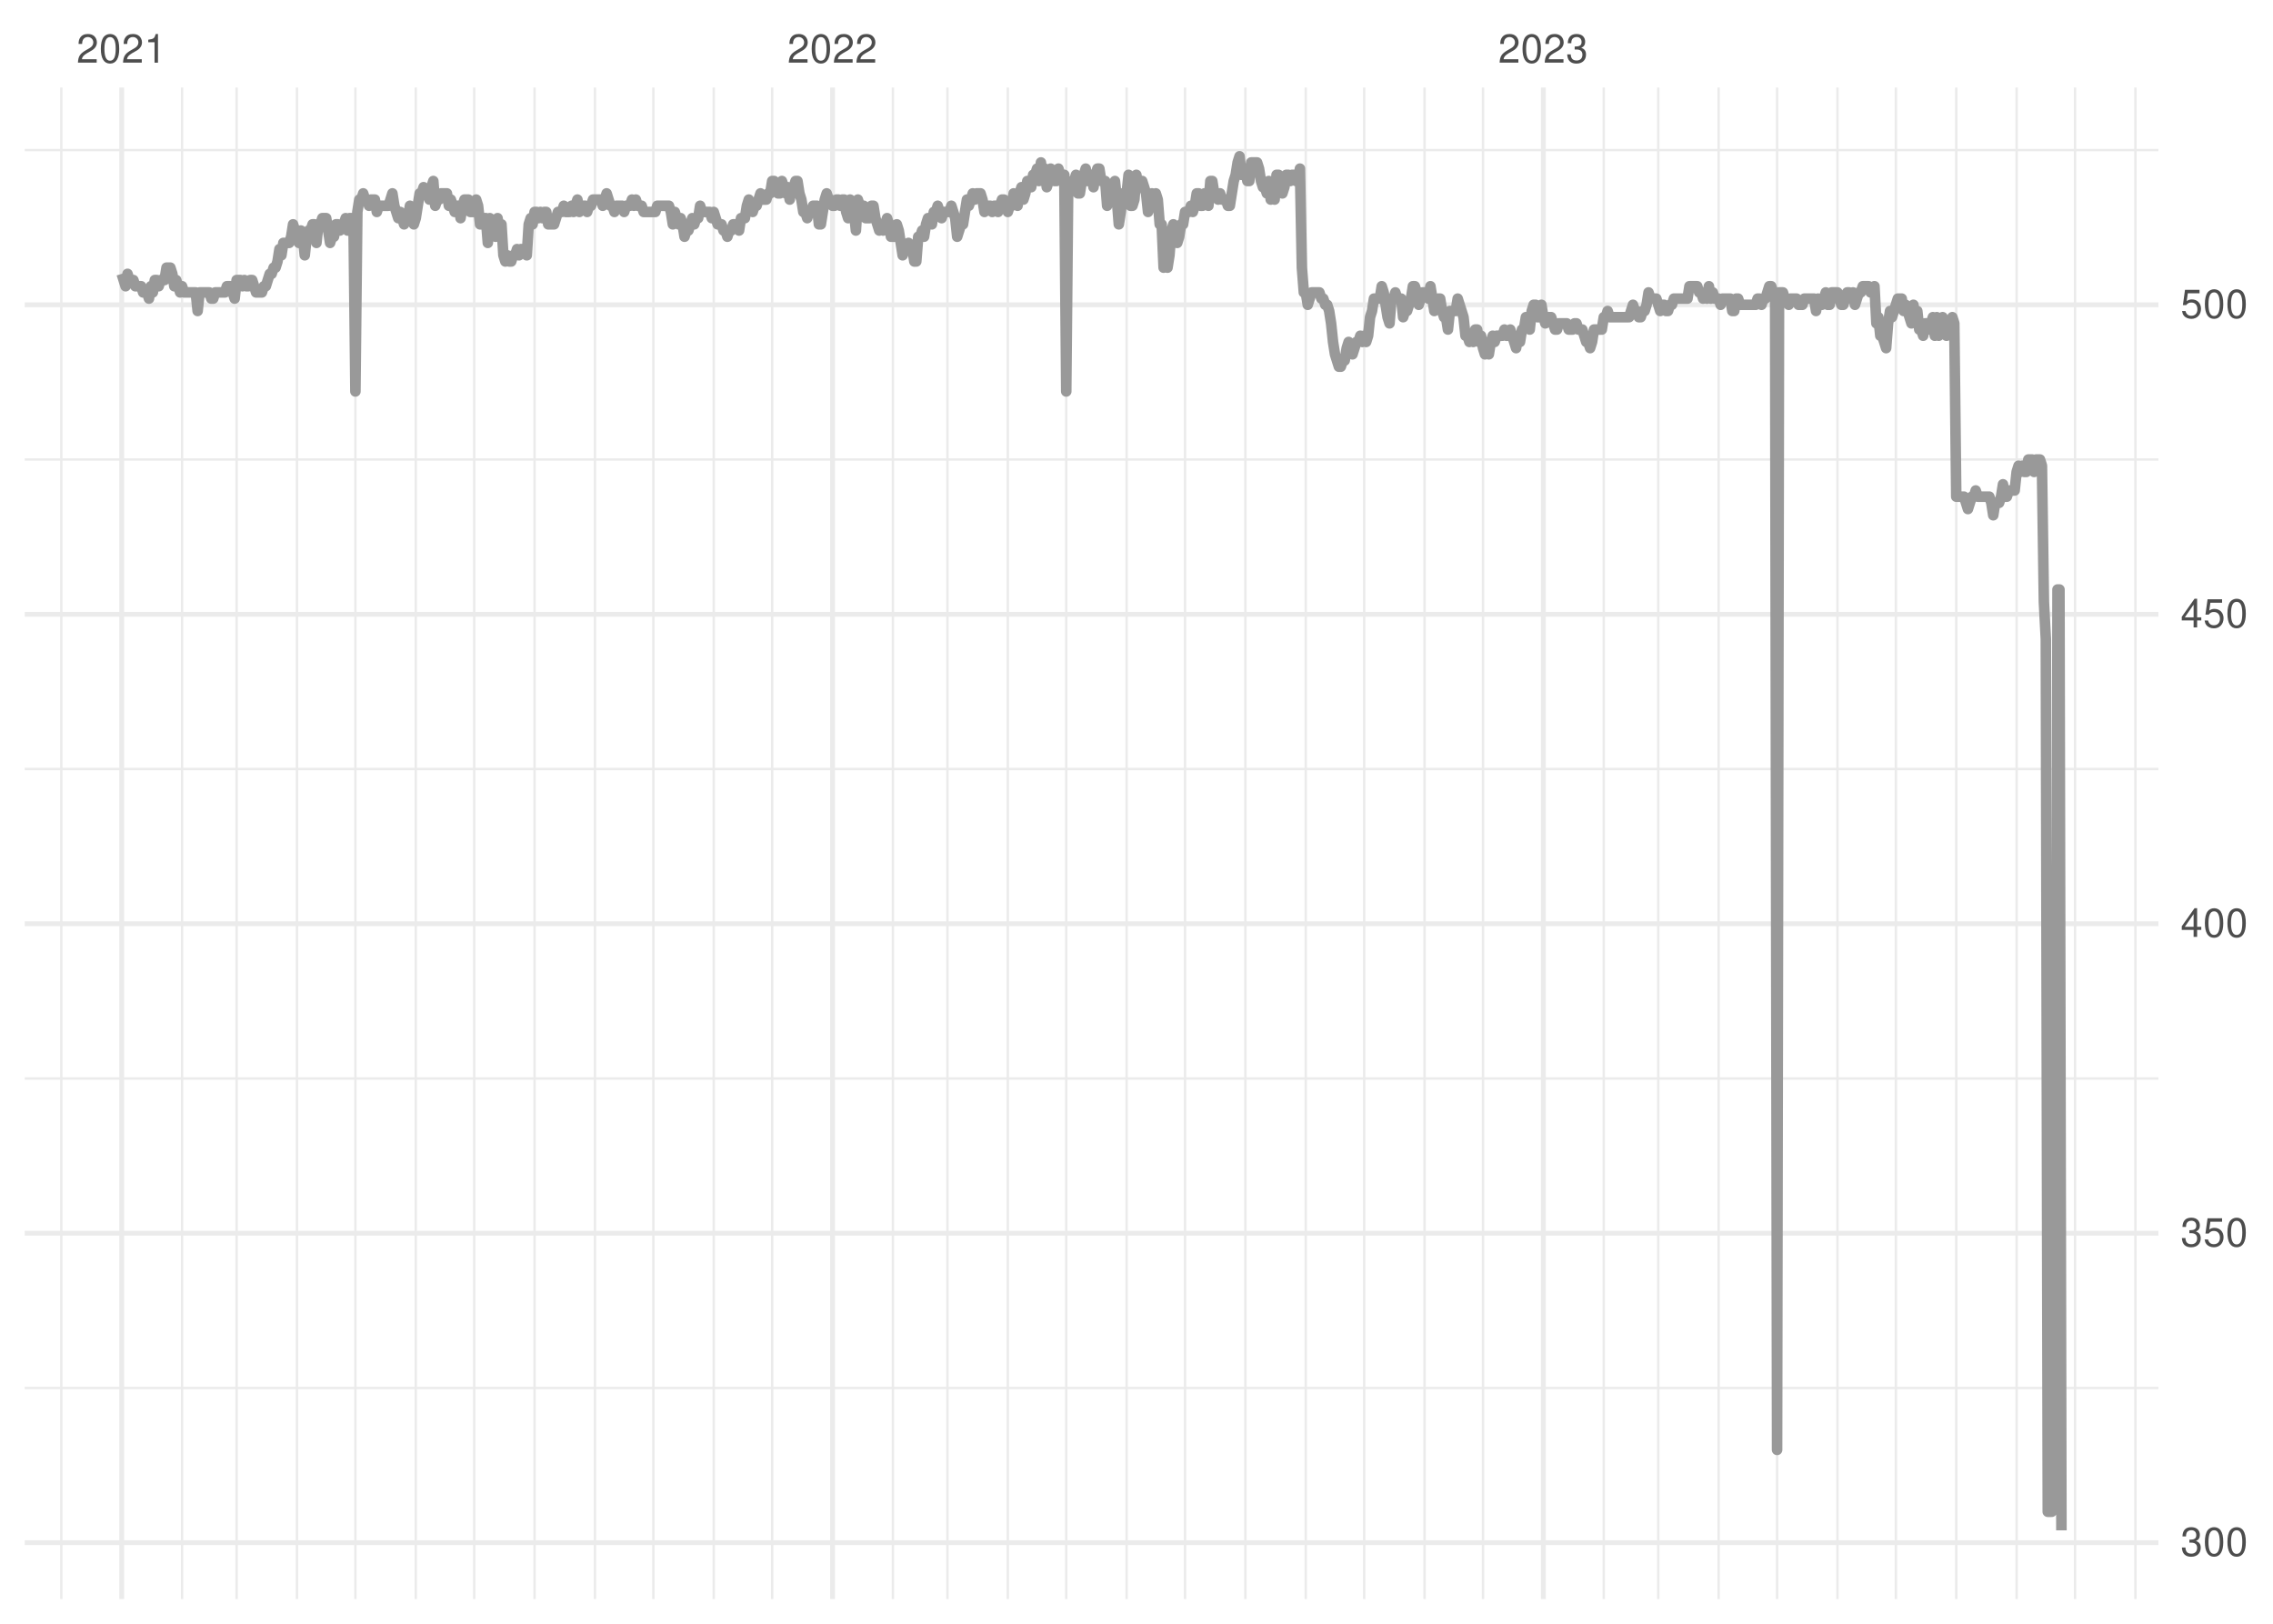 <?xml version="1.0" encoding="UTF-8"?>
<svg xmlns="http://www.w3.org/2000/svg" xmlns:xlink="http://www.w3.org/1999/xlink" width="504pt" height="360pt" viewBox="0 0 504 360" version="1.1">
<defs>
<g>
<symbol overflow="visible" id="glyph0-0">
<path style="stroke:none;" d=""/>
</symbol>
<symbol overflow="visible" id="glyph0-1">
<path style="stroke:none;" d="M 4.453 -0.766 L 1.172 -0.766 C 1.25 -1.297 1.531 -1.625 2.297 -2.094 L 3.172 -2.594 C 4.047 -3.062 4.5 -3.719 4.5 -4.5 C 4.5 -5.031 4.281 -5.531 3.922 -5.875 C 3.547 -6.203 3.094 -6.359 2.5 -6.359 C 1.703 -6.359 1.125 -6.078 0.781 -5.531 C 0.547 -5.203 0.453 -4.797 0.438 -4.156 L 1.219 -4.156 C 1.234 -4.594 1.297 -4.844 1.406 -5.062 C 1.594 -5.438 2 -5.688 2.469 -5.688 C 3.172 -5.688 3.703 -5.172 3.703 -4.484 C 3.703 -3.969 3.406 -3.531 2.859 -3.219 L 2.047 -2.75 C 0.75 -2 0.375 -1.406 0.297 -0.016 L 4.453 -0.016 Z M 4.453 -0.766 "/>
</symbol>
<symbol overflow="visible" id="glyph0-2">
<path style="stroke:none;" d="M 2.422 -6.359 C 1.844 -6.359 1.312 -6.094 0.984 -5.672 C 0.578 -5.109 0.375 -4.25 0.375 -3.078 C 0.375 -0.938 1.078 0.203 2.422 0.203 C 3.734 0.203 4.453 -0.938 4.453 -3.031 C 4.453 -4.25 4.266 -5.078 3.859 -5.672 C 3.531 -6.109 3.016 -6.359 2.422 -6.359 Z M 2.422 -5.672 C 3.25 -5.672 3.672 -4.828 3.672 -3.094 C 3.672 -1.281 3.266 -0.438 2.406 -0.438 C 1.578 -0.438 1.172 -1.312 1.172 -3.062 C 1.172 -4.828 1.578 -5.672 2.422 -5.672 Z M 2.422 -5.672 "/>
</symbol>
<symbol overflow="visible" id="glyph0-3">
<path style="stroke:none;" d="M 2.281 -4.531 L 2.281 0 L 3.047 0 L 3.047 -6.359 L 2.547 -6.359 C 2.266 -5.391 2.094 -5.25 0.891 -5.094 L 0.891 -4.531 Z M 2.281 -4.531 "/>
</symbol>
<symbol overflow="visible" id="glyph0-4">
<path style="stroke:none;" d="M 1.938 -2.922 L 2.359 -2.922 C 3.203 -2.922 3.656 -2.531 3.656 -1.766 C 3.656 -0.969 3.172 -0.484 2.375 -0.484 C 1.516 -0.484 1.109 -0.922 1.062 -1.844 L 0.281 -1.844 C 0.312 -1.344 0.406 -1 0.547 -0.719 C 0.875 -0.109 1.484 0.203 2.344 0.203 C 3.625 0.203 4.453 -0.578 4.453 -1.781 C 4.453 -2.594 4.141 -3.031 3.391 -3.297 C 3.969 -3.531 4.266 -3.969 4.266 -4.609 C 4.266 -5.703 3.547 -6.359 2.359 -6.359 C 1.109 -6.359 0.438 -5.656 0.406 -4.312 L 1.188 -4.312 C 1.203 -4.703 1.234 -4.922 1.328 -5.109 C 1.5 -5.469 1.891 -5.688 2.375 -5.688 C 3.062 -5.688 3.469 -5.266 3.469 -4.578 C 3.469 -4.141 3.312 -3.859 2.969 -3.719 C 2.766 -3.625 2.484 -3.594 1.938 -3.578 Z M 1.938 -2.922 "/>
</symbol>
<symbol overflow="visible" id="glyph0-5">
<path style="stroke:none;" d="M 4.188 -6.234 L 0.969 -6.234 L 0.5 -2.844 L 1.219 -2.844 C 1.578 -3.266 1.875 -3.422 2.359 -3.422 C 3.203 -3.422 3.719 -2.844 3.719 -1.922 C 3.719 -1.031 3.203 -0.484 2.359 -0.484 C 1.688 -0.484 1.266 -0.828 1.078 -1.531 L 0.312 -1.531 C 0.406 -1.016 0.5 -0.781 0.688 -0.547 C 1.031 -0.078 1.672 0.203 2.375 0.203 C 3.641 0.203 4.516 -0.719 4.516 -2.031 C 4.516 -3.266 3.688 -4.109 2.5 -4.109 C 2.062 -4.109 1.703 -4 1.344 -3.734 L 1.594 -5.469 L 4.188 -5.469 Z M 4.188 -6.234 "/>
</symbol>
<symbol overflow="visible" id="glyph0-6">
<path style="stroke:none;" d="M 2.875 -1.547 L 2.875 0 L 3.656 0 L 3.656 -1.547 L 4.578 -1.547 L 4.578 -2.234 L 3.656 -2.234 L 3.656 -6.359 L 3.078 -6.359 L 0.25 -2.359 L 0.25 -1.547 Z M 2.875 -2.234 L 0.922 -2.234 L 2.875 -5.047 Z M 2.875 -2.234 "/>
</symbol>
</g>
<clipPath id="clip1">
  <path d="M 5.48 307 L 478.59 307 L 478.59 308 L 5.48 308 Z M 5.48 307 "/>
</clipPath>
<clipPath id="clip2">
  <path d="M 5.48 238 L 478.59 238 L 478.59 240 L 5.48 240 Z M 5.48 238 "/>
</clipPath>
<clipPath id="clip3">
  <path d="M 5.48 170 L 478.59 170 L 478.59 171 L 5.48 171 Z M 5.48 170 "/>
</clipPath>
<clipPath id="clip4">
  <path d="M 5.48 101 L 478.59 101 L 478.59 103 L 5.48 103 Z M 5.48 101 "/>
</clipPath>
<clipPath id="clip5">
  <path d="M 5.48 33 L 478.59 33 L 478.59 34 L 5.48 34 Z M 5.48 33 "/>
</clipPath>
<clipPath id="clip6">
  <path d="M 13 19.41 L 14 19.41 L 14 354.52 L 13 354.52 Z M 13 19.41 "/>
</clipPath>
<clipPath id="clip7">
  <path d="M 40 19.41 L 41 19.41 L 41 354.52 L 40 354.52 Z M 40 19.41 "/>
</clipPath>
<clipPath id="clip8">
  <path d="M 52 19.41 L 53 19.41 L 53 354.52 L 52 354.52 Z M 52 19.41 "/>
</clipPath>
<clipPath id="clip9">
  <path d="M 65 19.41 L 67 19.41 L 67 354.52 L 65 354.52 Z M 65 19.41 "/>
</clipPath>
<clipPath id="clip10">
  <path d="M 78 19.41 L 80 19.41 L 80 354.52 L 78 354.52 Z M 78 19.41 "/>
</clipPath>
<clipPath id="clip11">
  <path d="M 91 19.41 L 93 19.41 L 93 354.52 L 91 354.52 Z M 91 19.41 "/>
</clipPath>
<clipPath id="clip12">
  <path d="M 104 19.41 L 106 19.41 L 106 354.52 L 104 354.52 Z M 104 19.41 "/>
</clipPath>
<clipPath id="clip13">
  <path d="M 118 19.41 L 119 19.41 L 119 354.52 L 118 354.52 Z M 118 19.41 "/>
</clipPath>
<clipPath id="clip14">
  <path d="M 131 19.41 L 133 19.41 L 133 354.52 L 131 354.52 Z M 131 19.41 "/>
</clipPath>
<clipPath id="clip15">
  <path d="M 144 19.41 L 146 19.41 L 146 354.52 L 144 354.52 Z M 144 19.41 "/>
</clipPath>
<clipPath id="clip16">
  <path d="M 157 19.41 L 159 19.41 L 159 354.52 L 157 354.52 Z M 157 19.41 "/>
</clipPath>
<clipPath id="clip17">
  <path d="M 170 19.41 L 172 19.41 L 172 354.52 L 170 354.52 Z M 170 19.41 "/>
</clipPath>
<clipPath id="clip18">
  <path d="M 197 19.41 L 199 19.41 L 199 354.52 L 197 354.52 Z M 197 19.41 "/>
</clipPath>
<clipPath id="clip19">
  <path d="M 209 19.41 L 211 19.41 L 211 354.52 L 209 354.52 Z M 209 19.41 "/>
</clipPath>
<clipPath id="clip20">
  <path d="M 223 19.41 L 224 19.41 L 224 354.52 L 223 354.52 Z M 223 19.41 "/>
</clipPath>
<clipPath id="clip21">
  <path d="M 236 19.41 L 237 19.41 L 237 354.52 L 236 354.52 Z M 236 19.41 "/>
</clipPath>
<clipPath id="clip22">
  <path d="M 249 19.41 L 251 19.41 L 251 354.52 L 249 354.52 Z M 249 19.41 "/>
</clipPath>
<clipPath id="clip23">
  <path d="M 262 19.41 L 264 19.41 L 264 354.52 L 262 354.52 Z M 262 19.41 "/>
</clipPath>
<clipPath id="clip24">
  <path d="M 275 19.41 L 277 19.41 L 277 354.52 L 275 354.52 Z M 275 19.41 "/>
</clipPath>
<clipPath id="clip25">
  <path d="M 289 19.41 L 290 19.41 L 290 354.52 L 289 354.52 Z M 289 19.41 "/>
</clipPath>
<clipPath id="clip26">
  <path d="M 302 19.41 L 303 19.41 L 303 354.52 L 302 354.52 Z M 302 19.41 "/>
</clipPath>
<clipPath id="clip27">
  <path d="M 315 19.41 L 317 19.41 L 317 354.52 L 315 354.52 Z M 315 19.41 "/>
</clipPath>
<clipPath id="clip28">
  <path d="M 328 19.41 L 330 19.41 L 330 354.52 L 328 354.52 Z M 328 19.41 "/>
</clipPath>
<clipPath id="clip29">
  <path d="M 355 19.41 L 356 19.41 L 356 354.52 L 355 354.52 Z M 355 19.41 "/>
</clipPath>
<clipPath id="clip30">
  <path d="M 367 19.41 L 368 19.41 L 368 354.52 L 367 354.52 Z M 367 19.41 "/>
</clipPath>
<clipPath id="clip31">
  <path d="M 380 19.41 L 382 19.41 L 382 354.52 L 380 354.52 Z M 380 19.41 "/>
</clipPath>
<clipPath id="clip32">
  <path d="M 393 19.41 L 395 19.41 L 395 354.52 L 393 354.52 Z M 393 19.41 "/>
</clipPath>
<clipPath id="clip33">
  <path d="M 407 19.41 L 408 19.41 L 408 354.52 L 407 354.52 Z M 407 19.41 "/>
</clipPath>
<clipPath id="clip34">
  <path d="M 420 19.41 L 421 19.41 L 421 354.52 L 420 354.52 Z M 420 19.41 "/>
</clipPath>
<clipPath id="clip35">
  <path d="M 433 19.41 L 435 19.41 L 435 354.52 L 433 354.52 Z M 433 19.41 "/>
</clipPath>
<clipPath id="clip36">
  <path d="M 446 19.41 L 448 19.41 L 448 354.52 L 446 354.52 Z M 446 19.41 "/>
</clipPath>
<clipPath id="clip37">
  <path d="M 459 19.41 L 461 19.41 L 461 354.52 L 459 354.52 Z M 459 19.41 "/>
</clipPath>
<clipPath id="clip38">
  <path d="M 473 19.41 L 474 19.41 L 474 354.52 L 473 354.52 Z M 473 19.41 "/>
</clipPath>
<clipPath id="clip39">
  <path d="M 5.48 341 L 478.59 341 L 478.59 343 L 5.48 343 Z M 5.48 341 "/>
</clipPath>
<clipPath id="clip40">
  <path d="M 5.48 272 L 478.59 272 L 478.59 274 L 5.48 274 Z M 5.48 272 "/>
</clipPath>
<clipPath id="clip41">
  <path d="M 5.48 204 L 478.59 204 L 478.59 206 L 5.48 206 Z M 5.48 204 "/>
</clipPath>
<clipPath id="clip42">
  <path d="M 5.48 135 L 478.59 135 L 478.59 137 L 5.48 137 Z M 5.48 135 "/>
</clipPath>
<clipPath id="clip43">
  <path d="M 5.48 67 L 478.59 67 L 478.59 69 L 5.48 69 Z M 5.48 67 "/>
</clipPath>
<clipPath id="clip44">
  <path d="M 26 19.41 L 28 19.41 L 28 354.52 L 26 354.52 Z M 26 19.41 "/>
</clipPath>
<clipPath id="clip45">
  <path d="M 184 19.41 L 186 19.41 L 186 354.52 L 184 354.52 Z M 184 19.41 "/>
</clipPath>
<clipPath id="clip46">
  <path d="M 341 19.41 L 343 19.41 L 343 354.52 L 341 354.52 Z M 341 19.41 "/>
</clipPath>
</defs>
<g id="surface11">
<rect x="0" y="0" width="504" height="360" style="fill:rgb(100%,100%,100%);fill-opacity:1;stroke:none;"/>
<g clip-path="url(#clip1)" clip-rule="nonzero">
<path style="fill:none;stroke-width:0.533;stroke-linecap:butt;stroke-linejoin:round;stroke:rgb(92.157%,92.157%,92.157%);stroke-opacity:1;stroke-miterlimit:10;" d="M 5.48 307.727 L 478.59 307.727 "/>
</g>
<g clip-path="url(#clip2)" clip-rule="nonzero">
<path style="fill:none;stroke-width:0.533;stroke-linecap:butt;stroke-linejoin:round;stroke:rgb(92.157%,92.157%,92.157%);stroke-opacity:1;stroke-miterlimit:10;" d="M 5.48 239.113 L 478.59 239.113 "/>
</g>
<g clip-path="url(#clip3)" clip-rule="nonzero">
<path style="fill:none;stroke-width:0.533;stroke-linecap:butt;stroke-linejoin:round;stroke:rgb(92.157%,92.157%,92.157%);stroke-opacity:1;stroke-miterlimit:10;" d="M 5.48 170.5 L 478.59 170.5 "/>
</g>
<g clip-path="url(#clip4)" clip-rule="nonzero">
<path style="fill:none;stroke-width:0.533;stroke-linecap:butt;stroke-linejoin:round;stroke:rgb(92.157%,92.157%,92.157%);stroke-opacity:1;stroke-miterlimit:10;" d="M 5.48 101.883 L 478.59 101.883 "/>
</g>
<g clip-path="url(#clip5)" clip-rule="nonzero">
<path style="fill:none;stroke-width:0.533;stroke-linecap:butt;stroke-linejoin:round;stroke:rgb(92.157%,92.157%,92.157%);stroke-opacity:1;stroke-miterlimit:10;" d="M 5.48 33.27 L 478.59 33.27 "/>
</g>
<g clip-path="url(#clip6)" clip-rule="nonzero">
<path style="fill:none;stroke-width:0.533;stroke-linecap:butt;stroke-linejoin:round;stroke:rgb(92.157%,92.157%,92.157%);stroke-opacity:1;stroke-miterlimit:10;" d="M 13.598 354.52 L 13.598 19.41 "/>
</g>
<g clip-path="url(#clip7)" clip-rule="nonzero">
<path style="fill:none;stroke-width:0.533;stroke-linecap:butt;stroke-linejoin:round;stroke:rgb(92.157%,92.157%,92.157%);stroke-opacity:1;stroke-miterlimit:10;" d="M 40.371 354.52 L 40.371 19.41 "/>
</g>
<g clip-path="url(#clip8)" clip-rule="nonzero">
<path style="fill:none;stroke-width:0.533;stroke-linecap:butt;stroke-linejoin:round;stroke:rgb(92.157%,92.157%,92.157%);stroke-opacity:1;stroke-miterlimit:10;" d="M 52.461 354.52 L 52.461 19.41 "/>
</g>
<g clip-path="url(#clip9)" clip-rule="nonzero">
<path style="fill:none;stroke-width:0.533;stroke-linecap:butt;stroke-linejoin:round;stroke:rgb(92.157%,92.157%,92.157%);stroke-opacity:1;stroke-miterlimit:10;" d="M 65.848 354.52 L 65.848 19.41 "/>
</g>
<g clip-path="url(#clip10)" clip-rule="nonzero">
<path style="fill:none;stroke-width:0.533;stroke-linecap:butt;stroke-linejoin:round;stroke:rgb(92.157%,92.157%,92.157%);stroke-opacity:1;stroke-miterlimit:10;" d="M 78.805 354.52 L 78.805 19.41 "/>
</g>
<g clip-path="url(#clip11)" clip-rule="nonzero">
<path style="fill:none;stroke-width:0.533;stroke-linecap:butt;stroke-linejoin:round;stroke:rgb(92.157%,92.157%,92.157%);stroke-opacity:1;stroke-miterlimit:10;" d="M 92.191 354.52 L 92.191 19.41 "/>
</g>
<g clip-path="url(#clip12)" clip-rule="nonzero">
<path style="fill:none;stroke-width:0.533;stroke-linecap:butt;stroke-linejoin:round;stroke:rgb(92.157%,92.157%,92.157%);stroke-opacity:1;stroke-miterlimit:10;" d="M 105.145 354.52 L 105.145 19.41 "/>
</g>
<g clip-path="url(#clip13)" clip-rule="nonzero">
<path style="fill:none;stroke-width:0.533;stroke-linecap:butt;stroke-linejoin:round;stroke:rgb(92.157%,92.157%,92.157%);stroke-opacity:1;stroke-miterlimit:10;" d="M 118.531 354.52 L 118.531 19.41 "/>
</g>
<g clip-path="url(#clip14)" clip-rule="nonzero">
<path style="fill:none;stroke-width:0.533;stroke-linecap:butt;stroke-linejoin:round;stroke:rgb(92.157%,92.157%,92.157%);stroke-opacity:1;stroke-miterlimit:10;" d="M 131.918 354.52 L 131.918 19.41 "/>
</g>
<g clip-path="url(#clip15)" clip-rule="nonzero">
<path style="fill:none;stroke-width:0.533;stroke-linecap:butt;stroke-linejoin:round;stroke:rgb(92.157%,92.157%,92.157%);stroke-opacity:1;stroke-miterlimit:10;" d="M 144.875 354.52 L 144.875 19.41 "/>
</g>
<g clip-path="url(#clip16)" clip-rule="nonzero">
<path style="fill:none;stroke-width:0.533;stroke-linecap:butt;stroke-linejoin:round;stroke:rgb(92.157%,92.157%,92.157%);stroke-opacity:1;stroke-miterlimit:10;" d="M 158.262 354.52 L 158.262 19.41 "/>
</g>
<g clip-path="url(#clip17)" clip-rule="nonzero">
<path style="fill:none;stroke-width:0.533;stroke-linecap:butt;stroke-linejoin:round;stroke:rgb(92.157%,92.157%,92.157%);stroke-opacity:1;stroke-miterlimit:10;" d="M 171.215 354.52 L 171.215 19.41 "/>
</g>
<g clip-path="url(#clip18)" clip-rule="nonzero">
<path style="fill:none;stroke-width:0.533;stroke-linecap:butt;stroke-linejoin:round;stroke:rgb(92.157%,92.157%,92.157%);stroke-opacity:1;stroke-miterlimit:10;" d="M 197.988 354.52 L 197.988 19.41 "/>
</g>
<g clip-path="url(#clip19)" clip-rule="nonzero">
<path style="fill:none;stroke-width:0.533;stroke-linecap:butt;stroke-linejoin:round;stroke:rgb(92.157%,92.157%,92.157%);stroke-opacity:1;stroke-miterlimit:10;" d="M 210.078 354.52 L 210.078 19.41 "/>
</g>
<g clip-path="url(#clip20)" clip-rule="nonzero">
<path style="fill:none;stroke-width:0.533;stroke-linecap:butt;stroke-linejoin:round;stroke:rgb(92.157%,92.157%,92.157%);stroke-opacity:1;stroke-miterlimit:10;" d="M 223.465 354.52 L 223.465 19.41 "/>
</g>
<g clip-path="url(#clip21)" clip-rule="nonzero">
<path style="fill:none;stroke-width:0.533;stroke-linecap:butt;stroke-linejoin:round;stroke:rgb(92.157%,92.157%,92.157%);stroke-opacity:1;stroke-miterlimit:10;" d="M 236.422 354.52 L 236.422 19.41 "/>
</g>
<g clip-path="url(#clip22)" clip-rule="nonzero">
<path style="fill:none;stroke-width:0.533;stroke-linecap:butt;stroke-linejoin:round;stroke:rgb(92.157%,92.157%,92.157%);stroke-opacity:1;stroke-miterlimit:10;" d="M 249.809 354.52 L 249.809 19.41 "/>
</g>
<g clip-path="url(#clip23)" clip-rule="nonzero">
<path style="fill:none;stroke-width:0.533;stroke-linecap:butt;stroke-linejoin:round;stroke:rgb(92.157%,92.157%,92.157%);stroke-opacity:1;stroke-miterlimit:10;" d="M 262.762 354.52 L 262.762 19.41 "/>
</g>
<g clip-path="url(#clip24)" clip-rule="nonzero">
<path style="fill:none;stroke-width:0.533;stroke-linecap:butt;stroke-linejoin:round;stroke:rgb(92.157%,92.157%,92.157%);stroke-opacity:1;stroke-miterlimit:10;" d="M 276.148 354.52 L 276.148 19.41 "/>
</g>
<g clip-path="url(#clip25)" clip-rule="nonzero">
<path style="fill:none;stroke-width:0.533;stroke-linecap:butt;stroke-linejoin:round;stroke:rgb(92.157%,92.157%,92.157%);stroke-opacity:1;stroke-miterlimit:10;" d="M 289.535 354.52 L 289.535 19.41 "/>
</g>
<g clip-path="url(#clip26)" clip-rule="nonzero">
<path style="fill:none;stroke-width:0.533;stroke-linecap:butt;stroke-linejoin:round;stroke:rgb(92.157%,92.157%,92.157%);stroke-opacity:1;stroke-miterlimit:10;" d="M 302.488 354.52 L 302.488 19.41 "/>
</g>
<g clip-path="url(#clip27)" clip-rule="nonzero">
<path style="fill:none;stroke-width:0.533;stroke-linecap:butt;stroke-linejoin:round;stroke:rgb(92.157%,92.157%,92.157%);stroke-opacity:1;stroke-miterlimit:10;" d="M 315.875 354.52 L 315.875 19.41 "/>
</g>
<g clip-path="url(#clip28)" clip-rule="nonzero">
<path style="fill:none;stroke-width:0.533;stroke-linecap:butt;stroke-linejoin:round;stroke:rgb(92.157%,92.157%,92.157%);stroke-opacity:1;stroke-miterlimit:10;" d="M 328.832 354.52 L 328.832 19.41 "/>
</g>
<g clip-path="url(#clip29)" clip-rule="nonzero">
<path style="fill:none;stroke-width:0.533;stroke-linecap:butt;stroke-linejoin:round;stroke:rgb(92.157%,92.157%,92.157%);stroke-opacity:1;stroke-miterlimit:10;" d="M 355.605 354.52 L 355.605 19.41 "/>
</g>
<g clip-path="url(#clip30)" clip-rule="nonzero">
<path style="fill:none;stroke-width:0.533;stroke-linecap:butt;stroke-linejoin:round;stroke:rgb(92.157%,92.157%,92.157%);stroke-opacity:1;stroke-miterlimit:10;" d="M 367.695 354.52 L 367.695 19.41 "/>
</g>
<g clip-path="url(#clip31)" clip-rule="nonzero">
<path style="fill:none;stroke-width:0.533;stroke-linecap:butt;stroke-linejoin:round;stroke:rgb(92.157%,92.157%,92.157%);stroke-opacity:1;stroke-miterlimit:10;" d="M 381.082 354.52 L 381.082 19.41 "/>
</g>
<g clip-path="url(#clip32)" clip-rule="nonzero">
<path style="fill:none;stroke-width:0.533;stroke-linecap:butt;stroke-linejoin:round;stroke:rgb(92.157%,92.157%,92.157%);stroke-opacity:1;stroke-miterlimit:10;" d="M 394.039 354.52 L 394.039 19.41 "/>
</g>
<g clip-path="url(#clip33)" clip-rule="nonzero">
<path style="fill:none;stroke-width:0.533;stroke-linecap:butt;stroke-linejoin:round;stroke:rgb(92.157%,92.157%,92.157%);stroke-opacity:1;stroke-miterlimit:10;" d="M 407.426 354.52 L 407.426 19.41 "/>
</g>
<g clip-path="url(#clip34)" clip-rule="nonzero">
<path style="fill:none;stroke-width:0.533;stroke-linecap:butt;stroke-linejoin:round;stroke:rgb(92.157%,92.157%,92.157%);stroke-opacity:1;stroke-miterlimit:10;" d="M 420.379 354.52 L 420.379 19.41 "/>
</g>
<g clip-path="url(#clip35)" clip-rule="nonzero">
<path style="fill:none;stroke-width:0.533;stroke-linecap:butt;stroke-linejoin:round;stroke:rgb(92.157%,92.157%,92.157%);stroke-opacity:1;stroke-miterlimit:10;" d="M 433.766 354.52 L 433.766 19.41 "/>
</g>
<g clip-path="url(#clip36)" clip-rule="nonzero">
<path style="fill:none;stroke-width:0.533;stroke-linecap:butt;stroke-linejoin:round;stroke:rgb(92.157%,92.157%,92.157%);stroke-opacity:1;stroke-miterlimit:10;" d="M 447.152 354.52 L 447.152 19.41 "/>
</g>
<g clip-path="url(#clip37)" clip-rule="nonzero">
<path style="fill:none;stroke-width:0.533;stroke-linecap:butt;stroke-linejoin:round;stroke:rgb(92.157%,92.157%,92.157%);stroke-opacity:1;stroke-miterlimit:10;" d="M 460.105 354.52 L 460.105 19.41 "/>
</g>
<g clip-path="url(#clip38)" clip-rule="nonzero">
<path style="fill:none;stroke-width:0.533;stroke-linecap:butt;stroke-linejoin:round;stroke:rgb(92.157%,92.157%,92.157%);stroke-opacity:1;stroke-miterlimit:10;" d="M 473.492 354.52 L 473.492 19.41 "/>
</g>
<g clip-path="url(#clip39)" clip-rule="nonzero">
<path style="fill:none;stroke-width:1.067;stroke-linecap:butt;stroke-linejoin:round;stroke:rgb(92.157%,92.157%,92.157%);stroke-opacity:1;stroke-miterlimit:10;" d="M 5.48 342.031 L 478.59 342.031 "/>
</g>
<g clip-path="url(#clip40)" clip-rule="nonzero">
<path style="fill:none;stroke-width:1.067;stroke-linecap:butt;stroke-linejoin:round;stroke:rgb(92.157%,92.157%,92.157%);stroke-opacity:1;stroke-miterlimit:10;" d="M 5.48 273.418 L 478.59 273.418 "/>
</g>
<g clip-path="url(#clip41)" clip-rule="nonzero">
<path style="fill:none;stroke-width:1.067;stroke-linecap:butt;stroke-linejoin:round;stroke:rgb(92.157%,92.157%,92.157%);stroke-opacity:1;stroke-miterlimit:10;" d="M 5.48 204.805 L 478.59 204.805 "/>
</g>
<g clip-path="url(#clip42)" clip-rule="nonzero">
<path style="fill:none;stroke-width:1.067;stroke-linecap:butt;stroke-linejoin:round;stroke:rgb(92.157%,92.157%,92.157%);stroke-opacity:1;stroke-miterlimit:10;" d="M 5.48 136.191 L 478.59 136.191 "/>
</g>
<g clip-path="url(#clip43)" clip-rule="nonzero">
<path style="fill:none;stroke-width:1.067;stroke-linecap:butt;stroke-linejoin:round;stroke:rgb(92.157%,92.157%,92.157%);stroke-opacity:1;stroke-miterlimit:10;" d="M 5.48 67.578 L 478.59 67.578 "/>
</g>
<g clip-path="url(#clip44)" clip-rule="nonzero">
<path style="fill:none;stroke-width:1.067;stroke-linecap:butt;stroke-linejoin:round;stroke:rgb(92.157%,92.157%,92.157%);stroke-opacity:1;stroke-miterlimit:10;" d="M 26.984 354.52 L 26.984 19.41 "/>
</g>
<g clip-path="url(#clip45)" clip-rule="nonzero">
<path style="fill:none;stroke-width:1.067;stroke-linecap:butt;stroke-linejoin:round;stroke:rgb(92.157%,92.157%,92.157%);stroke-opacity:1;stroke-miterlimit:10;" d="M 184.602 354.52 L 184.602 19.41 "/>
</g>
<g clip-path="url(#clip46)" clip-rule="nonzero">
<path style="fill:none;stroke-width:1.067;stroke-linecap:butt;stroke-linejoin:round;stroke:rgb(92.157%,92.157%,92.157%);stroke-opacity:1;stroke-miterlimit:10;" d="M 342.219 354.52 L 342.219 19.41 "/>
</g>
<path style="fill:none;stroke-width:2.347;stroke-linecap:butt;stroke-linejoin:round;stroke:rgb(60%,60%,60%);stroke-opacity:1;stroke-miterlimit:10;" d="M 26.984 60.715 L 27.418 62.09 L 27.848 63.461 L 28.281 60.715 L 28.711 62.09 L 29.574 62.09 L 30.008 63.461 L 31.301 63.461 L 31.734 64.832 L 32.598 64.832 L 33.031 66.207 L 33.461 63.461 L 33.895 64.832 L 34.324 62.09 L 34.758 62.09 L 35.188 63.461 L 35.621 62.09 L 36.484 62.09 L 36.918 59.344 L 37.781 59.344 L 38.211 60.715 L 38.645 63.461 L 39.074 62.09 L 39.508 63.461 L 39.938 64.832 L 40.371 63.461 L 40.805 64.832 L 43.395 64.832 L 43.824 68.949 L 44.258 64.832 L 46.418 64.832 L 46.848 66.207 L 47.281 66.207 L 47.711 64.832 L 49.871 64.832 L 50.305 63.461 L 51.168 63.461 L 51.598 64.832 L 52.031 66.207 L 52.461 62.09 L 53.324 62.09 L 53.758 63.461 L 54.191 62.09 L 54.621 63.461 L 55.055 63.461 L 55.484 62.09 L 55.918 62.09 L 56.348 63.461 L 56.781 64.832 L 58.074 64.832 L 58.508 63.461 L 58.941 63.461 L 59.371 62.09 L 59.805 60.715 L 60.234 60.715 L 60.668 59.344 L 61.098 59.344 L 61.531 57.973 L 61.961 55.227 L 62.395 56.602 L 62.824 53.855 L 64.121 53.855 L 64.555 52.484 L 64.984 49.738 L 65.418 51.109 L 65.848 52.484 L 66.281 53.855 L 66.711 51.109 L 67.145 52.484 L 67.574 56.602 L 68.008 52.484 L 68.441 51.109 L 68.871 51.109 L 69.305 49.738 L 69.734 49.738 L 70.168 53.855 L 70.598 49.738 L 71.031 49.738 L 71.461 48.367 L 72.328 48.367 L 72.758 51.109 L 73.191 53.855 L 73.621 52.484 L 74.055 52.484 L 74.484 49.738 L 74.918 49.738 L 75.348 51.109 L 75.781 49.738 L 76.211 49.738 L 76.645 48.367 L 77.078 51.109 L 77.508 48.367 L 78.371 48.367 L 78.805 86.789 L 79.234 46.992 L 79.668 44.25 L 80.098 44.25 L 80.531 42.875 L 80.961 44.25 L 81.395 44.25 L 81.828 45.621 L 82.258 44.25 L 83.121 44.25 L 83.555 46.992 L 83.984 45.621 L 86.145 45.621 L 86.578 44.25 L 87.008 42.875 L 87.441 45.621 L 87.871 46.992 L 88.305 48.367 L 88.734 46.992 L 89.168 48.367 L 89.598 49.738 L 90.031 48.367 L 90.465 48.367 L 90.895 45.621 L 91.328 48.367 L 91.758 49.738 L 92.191 48.367 L 92.621 45.621 L 93.055 42.875 L 93.484 42.875 L 93.918 41.504 L 94.348 42.875 L 94.781 42.875 L 95.215 44.25 L 95.645 41.504 L 96.078 40.133 L 96.508 45.621 L 96.941 44.25 L 97.371 44.25 L 97.805 42.875 L 99.098 42.875 L 99.531 45.621 L 99.965 44.25 L 100.395 45.621 L 100.828 46.992 L 101.258 45.621 L 101.691 45.621 L 102.121 48.367 L 102.555 45.621 L 102.984 44.25 L 103.852 44.25 L 104.281 46.992 L 105.145 46.992 L 105.578 44.25 L 106.008 45.621 L 106.441 49.738 L 106.871 49.738 L 107.305 48.367 L 107.734 48.367 L 108.168 53.855 L 108.602 48.367 L 109.031 49.738 L 109.465 49.738 L 109.895 52.484 L 110.328 48.367 L 110.758 51.109 L 111.191 49.738 L 111.621 56.602 L 112.055 57.973 L 112.484 56.602 L 112.918 57.973 L 113.352 57.973 L 113.781 56.602 L 114.215 56.602 L 114.645 55.227 L 115.078 56.602 L 115.508 55.227 L 116.371 55.227 L 116.805 56.602 L 117.234 49.738 L 117.668 48.367 L 118.102 49.738 L 118.531 46.992 L 118.965 46.992 L 119.395 48.367 L 119.828 46.992 L 120.258 48.367 L 120.691 46.992 L 121.121 46.992 L 121.555 49.738 L 122.852 49.738 L 123.281 48.367 L 123.715 46.992 L 124.578 46.992 L 125.008 45.621 L 125.441 46.992 L 126.305 46.992 L 126.738 45.621 L 127.168 46.992 L 127.602 45.621 L 128.031 44.25 L 128.465 46.992 L 128.895 45.621 L 129.758 45.621 L 130.191 46.992 L 130.621 45.621 L 131.055 45.621 L 131.488 44.25 L 133.215 44.25 L 133.645 45.621 L 134.078 44.25 L 134.508 42.875 L 134.941 44.25 L 135.371 45.621 L 135.805 45.621 L 136.238 46.992 L 136.668 45.621 L 137.965 45.621 L 138.395 46.992 L 138.828 45.621 L 139.691 45.621 L 140.125 44.25 L 140.555 45.621 L 140.988 44.25 L 141.418 45.621 L 142.281 45.621 L 142.715 46.992 L 145.305 46.992 L 145.738 45.621 L 148.328 45.621 L 148.758 46.992 L 149.191 49.738 L 149.625 46.992 L 150.055 48.367 L 150.488 49.738 L 150.918 48.367 L 151.352 49.738 L 151.781 52.484 L 152.215 51.109 L 152.645 51.109 L 153.078 49.738 L 153.508 48.367 L 153.941 49.738 L 154.375 48.367 L 154.805 48.367 L 155.238 45.621 L 155.668 46.992 L 157.395 46.992 L 157.828 48.367 L 158.262 46.992 L 158.691 48.367 L 159.125 49.738 L 159.988 49.738 L 160.418 51.109 L 160.852 51.109 L 161.281 52.484 L 161.715 51.109 L 162.145 51.109 L 162.578 49.738 L 163.441 49.738 L 163.875 51.109 L 164.305 48.367 L 165.168 48.367 L 165.602 45.621 L 166.031 44.25 L 166.465 45.621 L 166.895 46.992 L 167.328 45.621 L 167.762 45.621 L 168.191 44.25 L 168.625 42.875 L 169.055 44.25 L 169.918 44.25 L 170.352 42.875 L 170.781 42.875 L 171.215 40.133 L 171.645 40.133 L 172.512 42.875 L 172.941 42.875 L 173.375 40.133 L 173.805 41.504 L 174.238 42.875 L 174.668 41.504 L 175.102 44.25 L 175.531 41.504 L 175.965 41.504 L 176.398 40.133 L 176.828 40.133 L 177.262 42.875 L 177.691 44.25 L 178.125 46.992 L 178.555 46.992 L 178.988 48.367 L 179.418 46.992 L 179.852 46.992 L 180.281 45.621 L 181.148 45.621 L 181.578 49.738 L 182.012 49.738 L 182.441 46.992 L 182.875 44.25 L 183.305 42.875 L 183.738 44.25 L 184.168 44.25 L 184.602 45.621 L 185.031 45.621 L 185.465 44.25 L 185.898 44.25 L 186.328 45.621 L 186.762 44.25 L 187.191 44.25 L 187.625 46.992 L 188.055 48.367 L 188.488 44.25 L 188.918 45.621 L 189.352 46.992 L 189.781 51.109 L 190.215 44.25 L 190.648 45.621 L 191.078 46.992 L 191.512 45.621 L 191.941 48.367 L 192.805 48.367 L 193.238 45.621 L 193.668 45.621 L 194.102 48.367 L 194.535 49.738 L 194.965 51.109 L 195.398 49.738 L 195.828 51.109 L 196.262 49.738 L 196.691 48.367 L 197.125 49.738 L 197.555 52.484 L 198.418 52.484 L 198.852 49.738 L 199.285 51.109 L 199.715 53.855 L 200.148 56.602 L 200.578 55.227 L 201.012 55.227 L 201.441 53.855 L 201.875 55.227 L 202.305 55.227 L 202.738 57.973 L 203.168 57.973 L 203.602 52.484 L 204.035 52.484 L 204.465 51.109 L 204.898 52.484 L 205.328 49.738 L 205.762 48.367 L 206.191 48.367 L 206.625 49.738 L 207.055 46.992 L 207.488 46.992 L 207.918 45.621 L 208.352 46.992 L 208.785 48.367 L 209.215 46.992 L 210.512 46.992 L 210.941 45.621 L 211.375 46.992 L 211.805 48.367 L 212.238 52.484 L 212.672 51.109 L 213.102 49.738 L 213.535 49.738 L 213.965 46.992 L 214.398 44.25 L 214.828 45.621 L 215.262 44.25 L 215.691 42.875 L 216.125 44.25 L 216.555 42.875 L 217.422 42.875 L 217.852 44.25 L 218.285 46.992 L 218.715 45.621 L 219.578 45.621 L 220.012 46.992 L 220.441 45.621 L 220.875 45.621 L 221.305 46.992 L 222.172 44.25 L 222.602 44.25 L 223.035 45.621 L 223.465 46.992 L 223.898 45.621 L 224.328 45.621 L 224.762 42.875 L 225.191 44.25 L 225.625 45.621 L 226.059 42.875 L 226.488 41.504 L 226.922 44.25 L 227.352 42.875 L 227.785 40.133 L 228.215 40.133 L 228.648 41.504 L 229.078 38.762 L 229.512 38.762 L 229.941 37.387 L 230.375 40.133 L 230.809 36.016 L 231.238 40.133 L 231.672 37.387 L 232.102 41.504 L 232.535 40.133 L 232.965 37.387 L 233.398 38.762 L 233.828 40.133 L 234.262 40.133 L 234.691 37.387 L 235.125 38.762 L 235.559 40.133 L 235.988 38.762 L 236.422 86.789 L 236.852 41.504 L 237.285 41.504 L 237.715 40.133 L 238.148 40.133 L 238.578 38.762 L 239.012 42.875 L 239.441 42.875 L 239.875 40.133 L 240.309 38.762 L 240.738 37.387 L 241.172 40.133 L 241.602 38.762 L 242.035 38.762 L 242.465 41.504 L 242.898 38.762 L 243.328 37.387 L 243.762 37.387 L 244.195 40.133 L 245.059 40.133 L 245.488 45.621 L 245.922 41.504 L 246.352 41.504 L 246.785 42.875 L 247.215 40.133 L 247.648 44.25 L 248.078 49.738 L 248.512 46.992 L 248.945 42.875 L 249.375 44.25 L 249.809 42.875 L 250.238 38.762 L 250.672 45.621 L 251.102 45.621 L 251.535 44.25 L 251.965 38.762 L 252.398 41.504 L 252.828 40.133 L 253.262 40.133 L 253.695 41.504 L 254.125 42.875 L 254.559 46.992 L 254.988 45.621 L 255.422 42.875 L 255.852 44.25 L 256.285 42.875 L 256.715 44.25 L 257.148 49.738 L 257.578 49.738 L 258.012 59.344 L 258.445 56.602 L 258.875 59.344 L 259.309 56.602 L 259.738 51.109 L 260.172 49.738 L 260.602 51.109 L 261.035 53.855 L 261.465 52.484 L 261.898 49.738 L 262.332 49.738 L 262.762 46.992 L 263.625 46.992 L 264.059 45.621 L 264.488 46.992 L 264.922 45.621 L 265.352 42.875 L 265.785 42.875 L 266.215 45.621 L 266.648 45.621 L 267.082 42.875 L 267.512 42.875 L 267.945 45.621 L 268.375 40.133 L 268.809 40.133 L 269.238 42.875 L 269.672 42.875 L 270.102 44.25 L 270.535 42.875 L 270.965 44.25 L 271.832 44.25 L 272.262 45.621 L 272.695 45.621 L 273.125 42.875 L 273.559 40.133 L 273.988 38.762 L 274.422 36.016 L 274.852 34.645 L 275.285 38.762 L 275.715 37.387 L 276.148 37.387 L 276.582 40.133 L 277.012 40.133 L 277.445 36.016 L 278.738 36.016 L 279.172 37.387 L 279.602 40.133 L 280.035 41.504 L 280.469 41.504 L 280.898 42.875 L 281.332 40.133 L 281.762 44.25 L 282.195 42.875 L 282.625 44.25 L 283.059 38.762 L 283.488 38.762 L 283.922 41.504 L 284.352 42.875 L 284.785 41.504 L 285.219 38.762 L 285.648 38.762 L 286.082 40.133 L 286.512 38.762 L 286.945 38.762 L 287.375 40.133 L 287.809 40.133 L 288.238 37.387 L 288.672 59.344 L 289.102 64.832 L 289.535 64.832 L 289.969 67.578 L 290.398 66.207 L 290.832 64.832 L 292.559 64.832 L 292.988 66.207 L 293.422 66.207 L 293.852 67.578 L 294.285 67.578 L 294.719 68.949 L 295.148 71.695 L 295.582 75.812 L 296.012 78.555 L 296.445 79.93 L 296.875 81.301 L 297.309 81.301 L 297.738 79.93 L 298.172 79.93 L 298.605 77.184 L 299.035 75.812 L 299.469 77.184 L 299.898 78.555 L 300.332 77.184 L 300.762 75.812 L 301.195 75.812 L 301.625 74.438 L 302.059 75.812 L 302.488 74.438 L 302.922 75.812 L 303.355 74.438 L 303.785 70.324 L 304.219 68.949 L 304.648 66.207 L 305.945 66.207 L 306.375 63.461 L 306.809 64.832 L 307.238 67.578 L 307.672 70.324 L 308.105 71.695 L 308.535 66.207 L 308.969 66.207 L 309.398 64.832 L 309.832 66.207 L 310.695 66.207 L 311.125 70.324 L 311.559 68.949 L 311.988 68.949 L 312.855 66.207 L 313.285 63.461 L 313.719 63.461 L 314.148 64.832 L 314.582 67.578 L 315.012 66.207 L 315.445 64.832 L 316.309 64.832 L 316.742 66.207 L 317.172 63.461 L 317.605 66.207 L 318.035 68.949 L 318.469 67.578 L 318.898 66.207 L 319.332 66.207 L 319.762 68.949 L 320.195 70.324 L 320.625 70.324 L 321.059 73.066 L 321.492 68.949 L 322.785 68.949 L 323.219 66.207 L 323.648 67.578 L 324.082 68.949 L 324.512 70.324 L 324.945 74.438 L 325.375 74.438 L 325.809 75.812 L 326.242 74.438 L 326.672 75.812 L 327.105 73.066 L 327.535 73.066 L 327.969 75.812 L 328.398 74.438 L 328.832 77.184 L 329.262 78.555 L 329.695 77.184 L 330.125 78.555 L 330.559 75.812 L 330.992 74.438 L 331.422 75.812 L 331.855 74.438 L 333.148 74.438 L 333.582 73.066 L 334.012 74.438 L 334.445 74.438 L 334.879 73.066 L 335.309 74.438 L 335.742 75.812 L 336.172 77.184 L 336.605 74.438 L 337.035 75.812 L 337.469 73.066 L 337.898 73.066 L 338.332 70.324 L 338.762 71.695 L 339.195 73.066 L 339.629 68.949 L 340.059 67.578 L 340.492 67.578 L 340.922 70.324 L 341.355 70.324 L 341.785 67.578 L 342.219 70.324 L 342.648 71.695 L 343.082 70.324 L 343.945 70.324 L 344.379 71.695 L 344.809 73.066 L 345.242 73.066 L 345.672 71.695 L 347.398 71.695 L 347.832 73.066 L 348.695 73.066 L 349.129 71.695 L 349.559 71.695 L 349.992 73.066 L 350.855 73.066 L 351.285 74.438 L 351.719 75.812 L 352.148 75.812 L 352.582 77.184 L 353.016 75.812 L 353.445 73.066 L 355.172 73.066 L 355.605 70.324 L 356.035 70.324 L 356.469 68.949 L 356.898 70.324 L 361.219 70.324 L 361.648 68.949 L 362.082 67.578 L 362.516 68.949 L 362.945 68.949 L 363.379 70.324 L 363.809 70.324 L 364.242 68.949 L 364.672 68.949 L 365.105 67.578 L 365.535 64.832 L 365.969 66.207 L 367.266 66.207 L 367.695 67.578 L 368.129 68.949 L 368.559 67.578 L 368.992 67.578 L 369.422 68.949 L 369.855 68.949 L 370.285 67.578 L 370.719 67.578 L 371.152 66.207 L 374.172 66.207 L 374.605 63.461 L 376.332 63.461 L 376.766 64.832 L 377.195 64.832 L 377.629 66.207 L 378.059 64.832 L 378.492 66.207 L 378.922 63.461 L 379.355 66.207 L 379.785 64.832 L 380.219 66.207 L 381.082 66.207 L 381.516 67.578 L 381.945 66.207 L 383.672 66.207 L 384.105 68.949 L 384.539 68.949 L 384.969 66.207 L 385.402 66.207 L 385.832 67.578 L 389.289 67.578 L 389.719 66.207 L 390.152 66.207 L 390.582 67.578 L 391.016 66.207 L 391.445 66.207 L 391.879 64.832 L 392.309 63.461 L 392.742 63.461 L 393.172 64.832 L 393.605 64.832 L 394.039 321.449 L 394.469 64.832 L 395.332 64.832 L 395.766 66.207 L 396.195 66.207 L 396.629 67.578 L 397.059 66.207 L 398.355 66.207 L 398.789 67.578 L 399.652 67.578 L 400.082 66.207 L 402.242 66.207 L 402.676 68.949 L 403.105 66.207 L 403.539 67.578 L 403.969 67.578 L 404.402 66.207 L 404.832 64.832 L 405.266 67.578 L 405.695 67.578 L 406.129 64.832 L 407.426 64.832 L 407.855 66.207 L 408.289 67.578 L 408.719 67.578 L 409.152 66.207 L 409.582 64.832 L 410.016 64.832 L 410.445 66.207 L 410.879 64.832 L 411.309 67.578 L 411.742 66.207 L 412.176 64.832 L 412.605 64.832 L 413.039 63.461 L 414.332 63.461 L 414.766 64.832 L 415.195 64.832 L 415.629 63.461 L 416.059 71.695 L 416.492 70.324 L 416.926 74.438 L 417.355 74.438 L 417.789 75.812 L 418.219 77.184 L 418.652 71.695 L 419.082 68.949 L 419.516 70.324 L 419.945 68.949 L 420.812 66.207 L 421.676 66.207 L 422.105 68.949 L 422.539 67.578 L 422.969 68.949 L 423.402 70.324 L 423.832 71.695 L 424.266 67.578 L 424.695 70.324 L 425.129 68.949 L 425.562 73.066 L 425.992 73.066 L 426.426 74.438 L 426.855 71.695 L 427.289 71.695 L 427.719 73.066 L 428.152 71.695 L 428.582 70.324 L 429.016 74.438 L 429.445 70.324 L 429.879 74.438 L 430.312 71.695 L 430.742 70.324 L 431.176 71.695 L 431.605 74.438 L 432.039 71.695 L 432.469 73.066 L 432.902 70.324 L 433.332 71.695 L 433.766 110.117 L 435.492 110.117 L 435.926 111.492 L 436.355 112.863 L 436.789 111.492 L 437.219 110.117 L 437.652 110.117 L 438.082 108.746 L 438.516 110.117 L 441.105 110.117 L 441.539 111.492 L 441.969 114.234 L 442.402 111.492 L 443.266 111.492 L 443.699 110.117 L 444.129 107.375 L 444.562 110.117 L 444.992 110.117 L 445.426 108.746 L 446.719 108.746 L 447.152 104.629 L 447.582 103.258 L 448.016 104.629 L 448.449 103.258 L 448.879 104.629 L 449.312 104.629 L 449.742 101.883 L 450.605 101.883 L 451.039 104.629 L 451.469 101.883 L 452.332 101.883 L 452.766 103.258 L 453.199 133.445 L 453.629 141.68 L 454.062 335.172 L 454.926 335.172 L 455.355 333.801 L 455.789 332.426 L 456.219 130.703 L 456.652 130.703 L 457.086 339.289 "/>
<g style="fill:rgb(30.196%,30.196%,30.196%);fill-opacity:1;">
  <use xlink:href="#glyph0-1" x="16.984" y="13.896"/>
  <use xlink:href="#glyph0-2" x="21.984" y="13.896"/>
  <use xlink:href="#glyph0-1" x="26.984" y="13.896"/>
  <use xlink:href="#glyph0-3" x="31.984" y="13.896"/>
</g>
<g style="fill:rgb(30.196%,30.196%,30.196%);fill-opacity:1;">
  <use xlink:href="#glyph0-1" x="174.602" y="13.896"/>
  <use xlink:href="#glyph0-2" x="179.602" y="13.896"/>
  <use xlink:href="#glyph0-1" x="184.602" y="13.896"/>
  <use xlink:href="#glyph0-1" x="189.602" y="13.896"/>
</g>
<g style="fill:rgb(30.196%,30.196%,30.196%);fill-opacity:1;">
  <use xlink:href="#glyph0-1" x="332.219" y="13.896"/>
  <use xlink:href="#glyph0-2" x="337.219" y="13.896"/>
  <use xlink:href="#glyph0-1" x="342.219" y="13.896"/>
  <use xlink:href="#glyph0-4" x="347.219" y="13.896"/>
</g>
<g style="fill:rgb(30.196%,30.196%,30.196%);fill-opacity:1;">
  <use xlink:href="#glyph0-4" x="483.52" y="344.946"/>
  <use xlink:href="#glyph0-2" x="488.52" y="344.946"/>
  <use xlink:href="#glyph0-2" x="493.52" y="344.946"/>
</g>
<g style="fill:rgb(30.196%,30.196%,30.196%);fill-opacity:1;">
  <use xlink:href="#glyph0-4" x="483.52" y="276.333"/>
  <use xlink:href="#glyph0-5" x="488.52" y="276.333"/>
  <use xlink:href="#glyph0-2" x="493.52" y="276.333"/>
</g>
<g style="fill:rgb(30.196%,30.196%,30.196%);fill-opacity:1;">
  <use xlink:href="#glyph0-6" x="483.52" y="207.72"/>
  <use xlink:href="#glyph0-2" x="488.52" y="207.72"/>
  <use xlink:href="#glyph0-2" x="493.52" y="207.72"/>
</g>
<g style="fill:rgb(30.196%,30.196%,30.196%);fill-opacity:1;">
  <use xlink:href="#glyph0-6" x="483.52" y="139.106"/>
  <use xlink:href="#glyph0-5" x="488.52" y="139.106"/>
  <use xlink:href="#glyph0-2" x="493.52" y="139.106"/>
</g>
<g style="fill:rgb(30.196%,30.196%,30.196%);fill-opacity:1;">
  <use xlink:href="#glyph0-5" x="483.52" y="70.493"/>
  <use xlink:href="#glyph0-2" x="488.52" y="70.493"/>
  <use xlink:href="#glyph0-2" x="493.52" y="70.493"/>
</g>
</g>
</svg>
